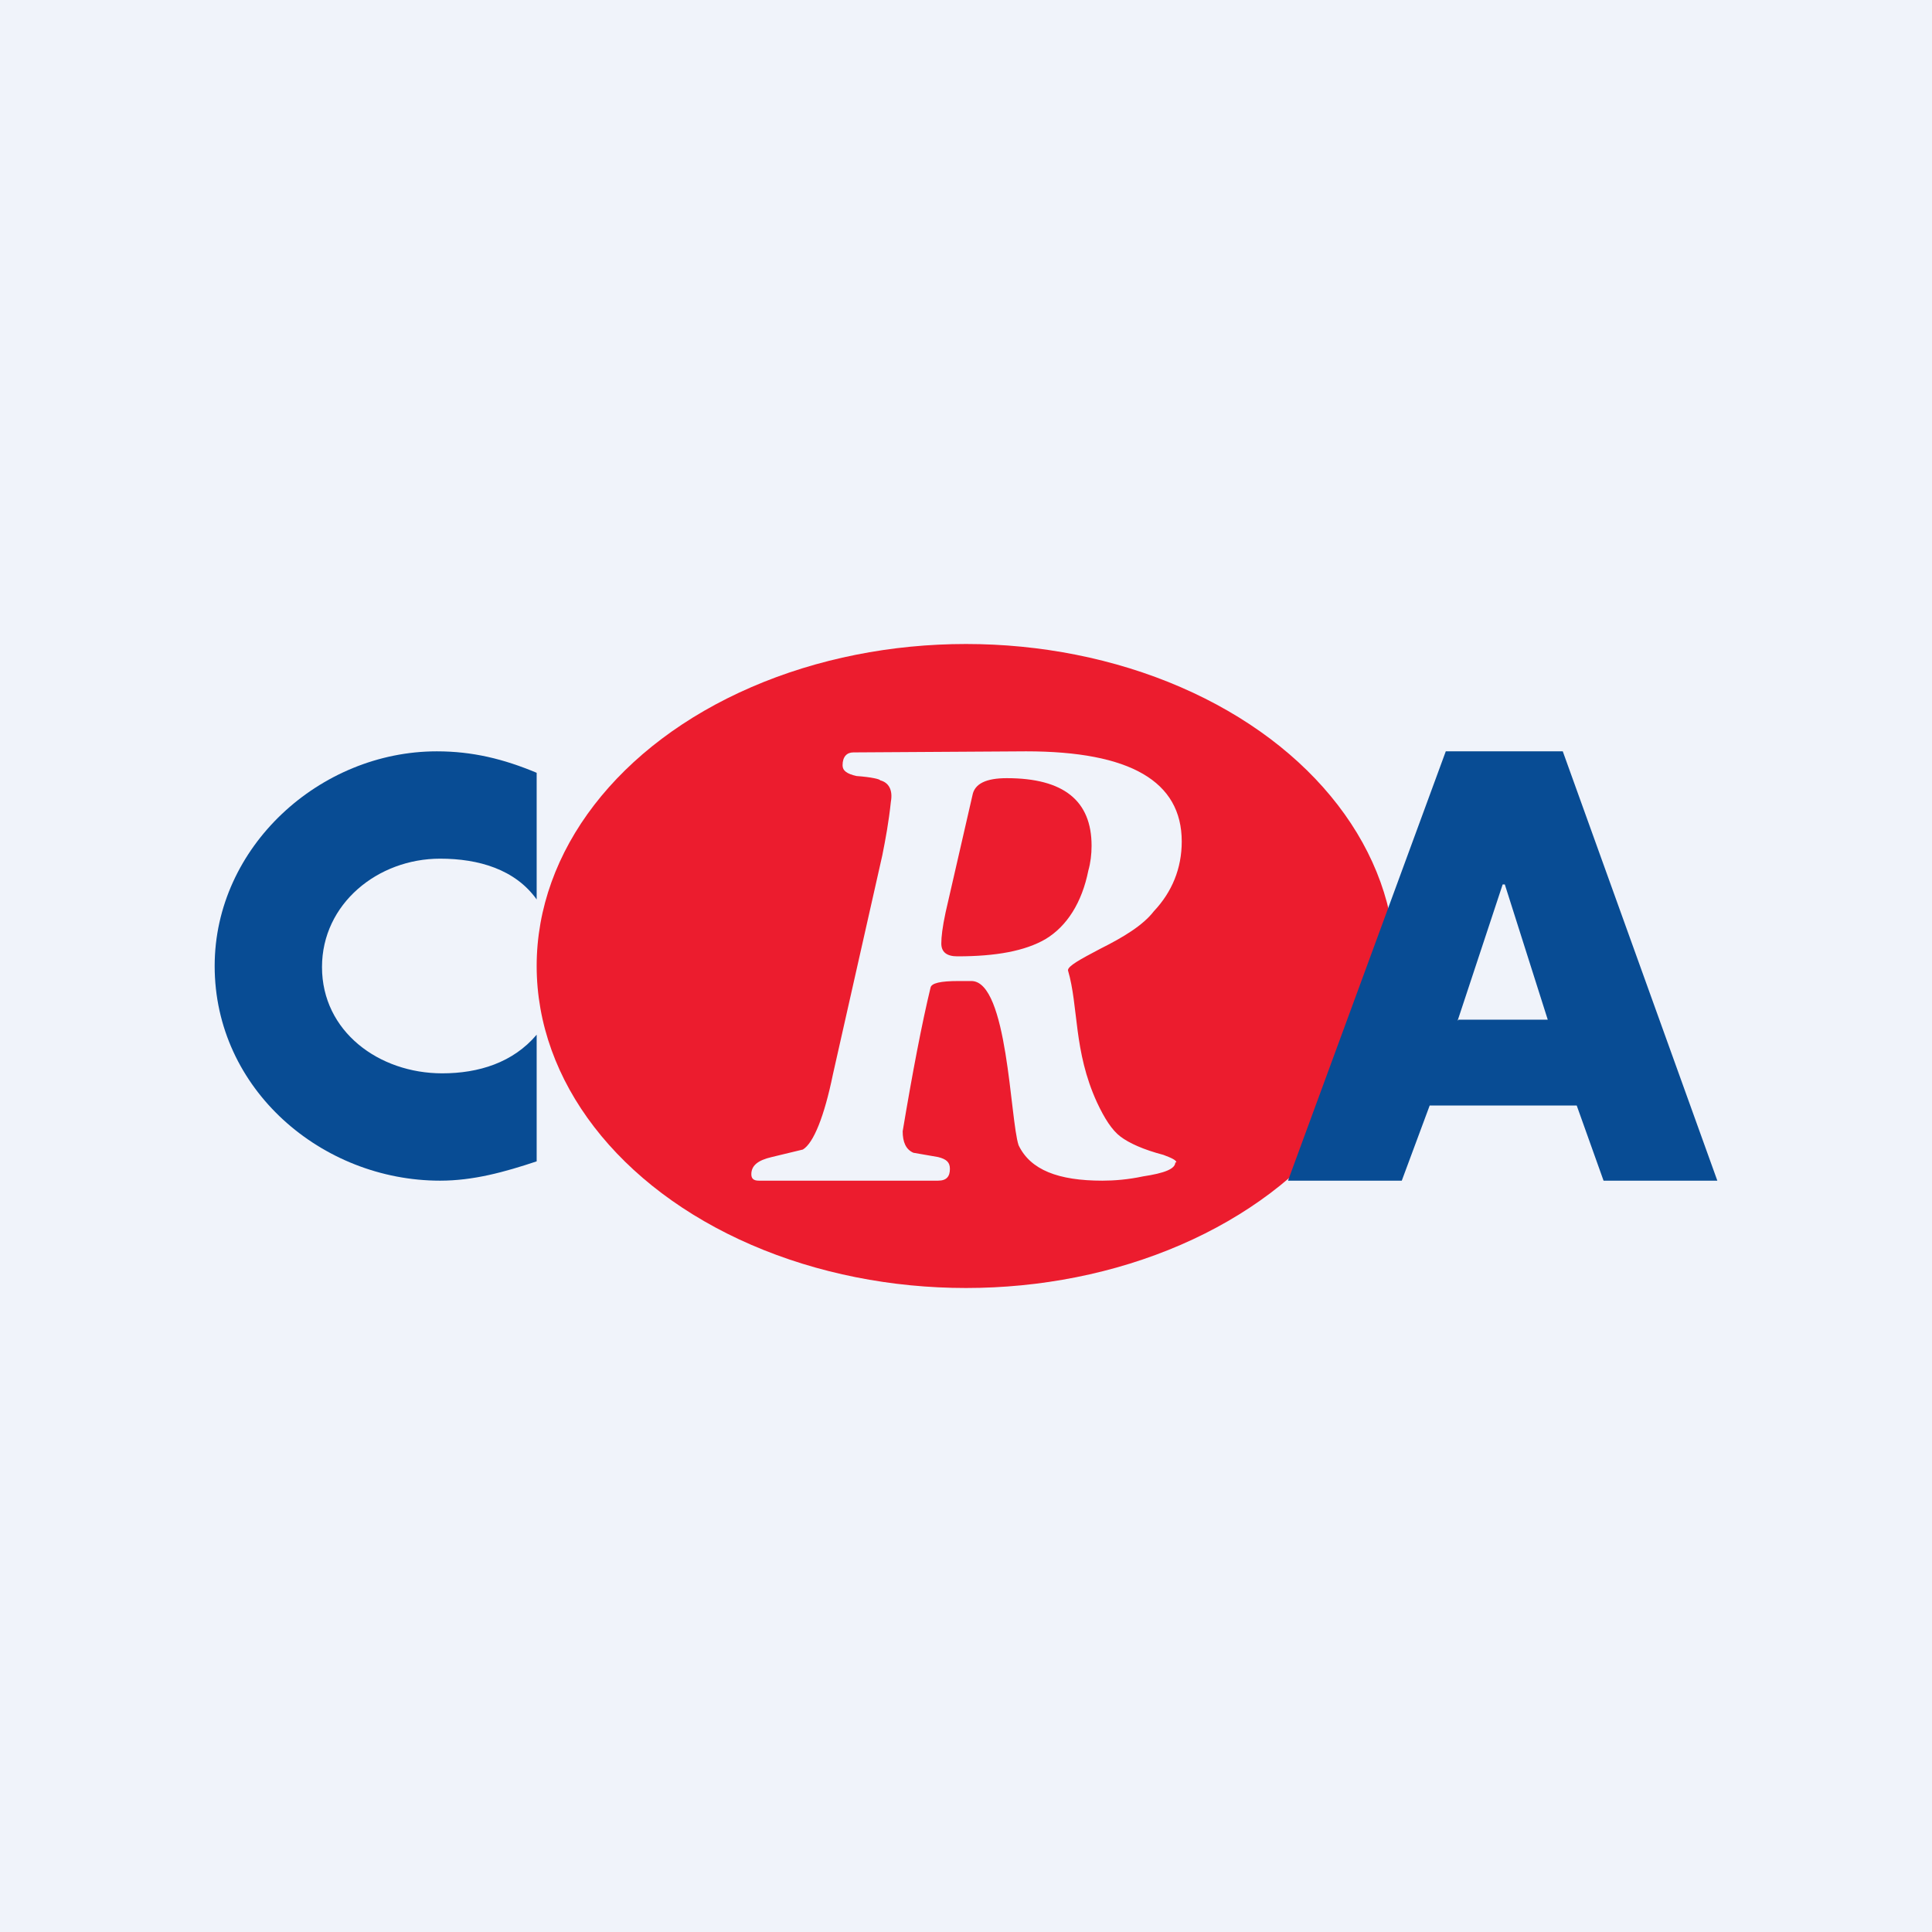 <!-- by TradingView --><svg width="18" height="18" viewBox="0 0 18 18" xmlns="http://www.w3.org/2000/svg"><path fill="#F0F3FA" d="M0 0h18v18H0z"/><ellipse cx="9" cy="9" rx="4" ry="3" fill="#EC1C2E"/><path d="M10.95 10.83c0 .06-.1.1-.3.13-.14.03-.27.04-.38.04-.41 0-.67-.1-.78-.33-.08-.24-.1-1.53-.44-1.53h-.12c-.17 0-.25.02-.26.06-.08.33-.17.8-.26 1.34 0 .1.03.17.1.2l.23.04c.08.02.11.05.11.11 0 .07-.03.11-.11.11H7.07c-.05 0-.07-.02-.07-.06 0-.08.06-.13.19-.16l.29-.07c.1-.06.2-.31.28-.7l.46-2.04c.03-.15.06-.31.08-.5.02-.11-.02-.18-.1-.2 0-.01-.08-.03-.22-.04-.09-.02-.13-.05-.13-.1 0-.08.04-.12.1-.12L9.56 7c.97 0 1.45.28 1.45.84 0 .25-.09.47-.26.65-.1.13-.28.24-.5.35-.19.1-.3.16-.3.2.1.34.05.75.27 1.23.07.15.14.26.22.32.08.06.21.12.4.17.08.03.12.05.12.07Zm-.78-2.95c0-.42-.26-.63-.79-.63-.19 0-.3.05-.32.16L8.81 8.5c-.03.14-.04.23-.04.29 0 .08.05.12.15.12.36 0 .63-.05.82-.16.2-.12.34-.34.4-.64.02-.07.03-.15.03-.23Z" fill="#F0F3FA"/><path d="M13.47 7h1.09L16 11h-1.06l-.25-.7h-1.37l-.26.7H12l1.47-4Zm.12 2.5h.83l-.4-1.26H14l-.42 1.27ZM4.07 7c.33 0 .62.07.93.2v1.18C4.8 8.1 4.46 8 4.1 8 3.52 8 3 8.42 3 9.01c0 .6.53.99 1.12.99.34 0 .66-.1.88-.36v1.18c-.3.1-.59.18-.9.18C3 11 2 10.15 2 9c0-1.11.98-2 2.07-2Z" fill="#084C94"/></svg>